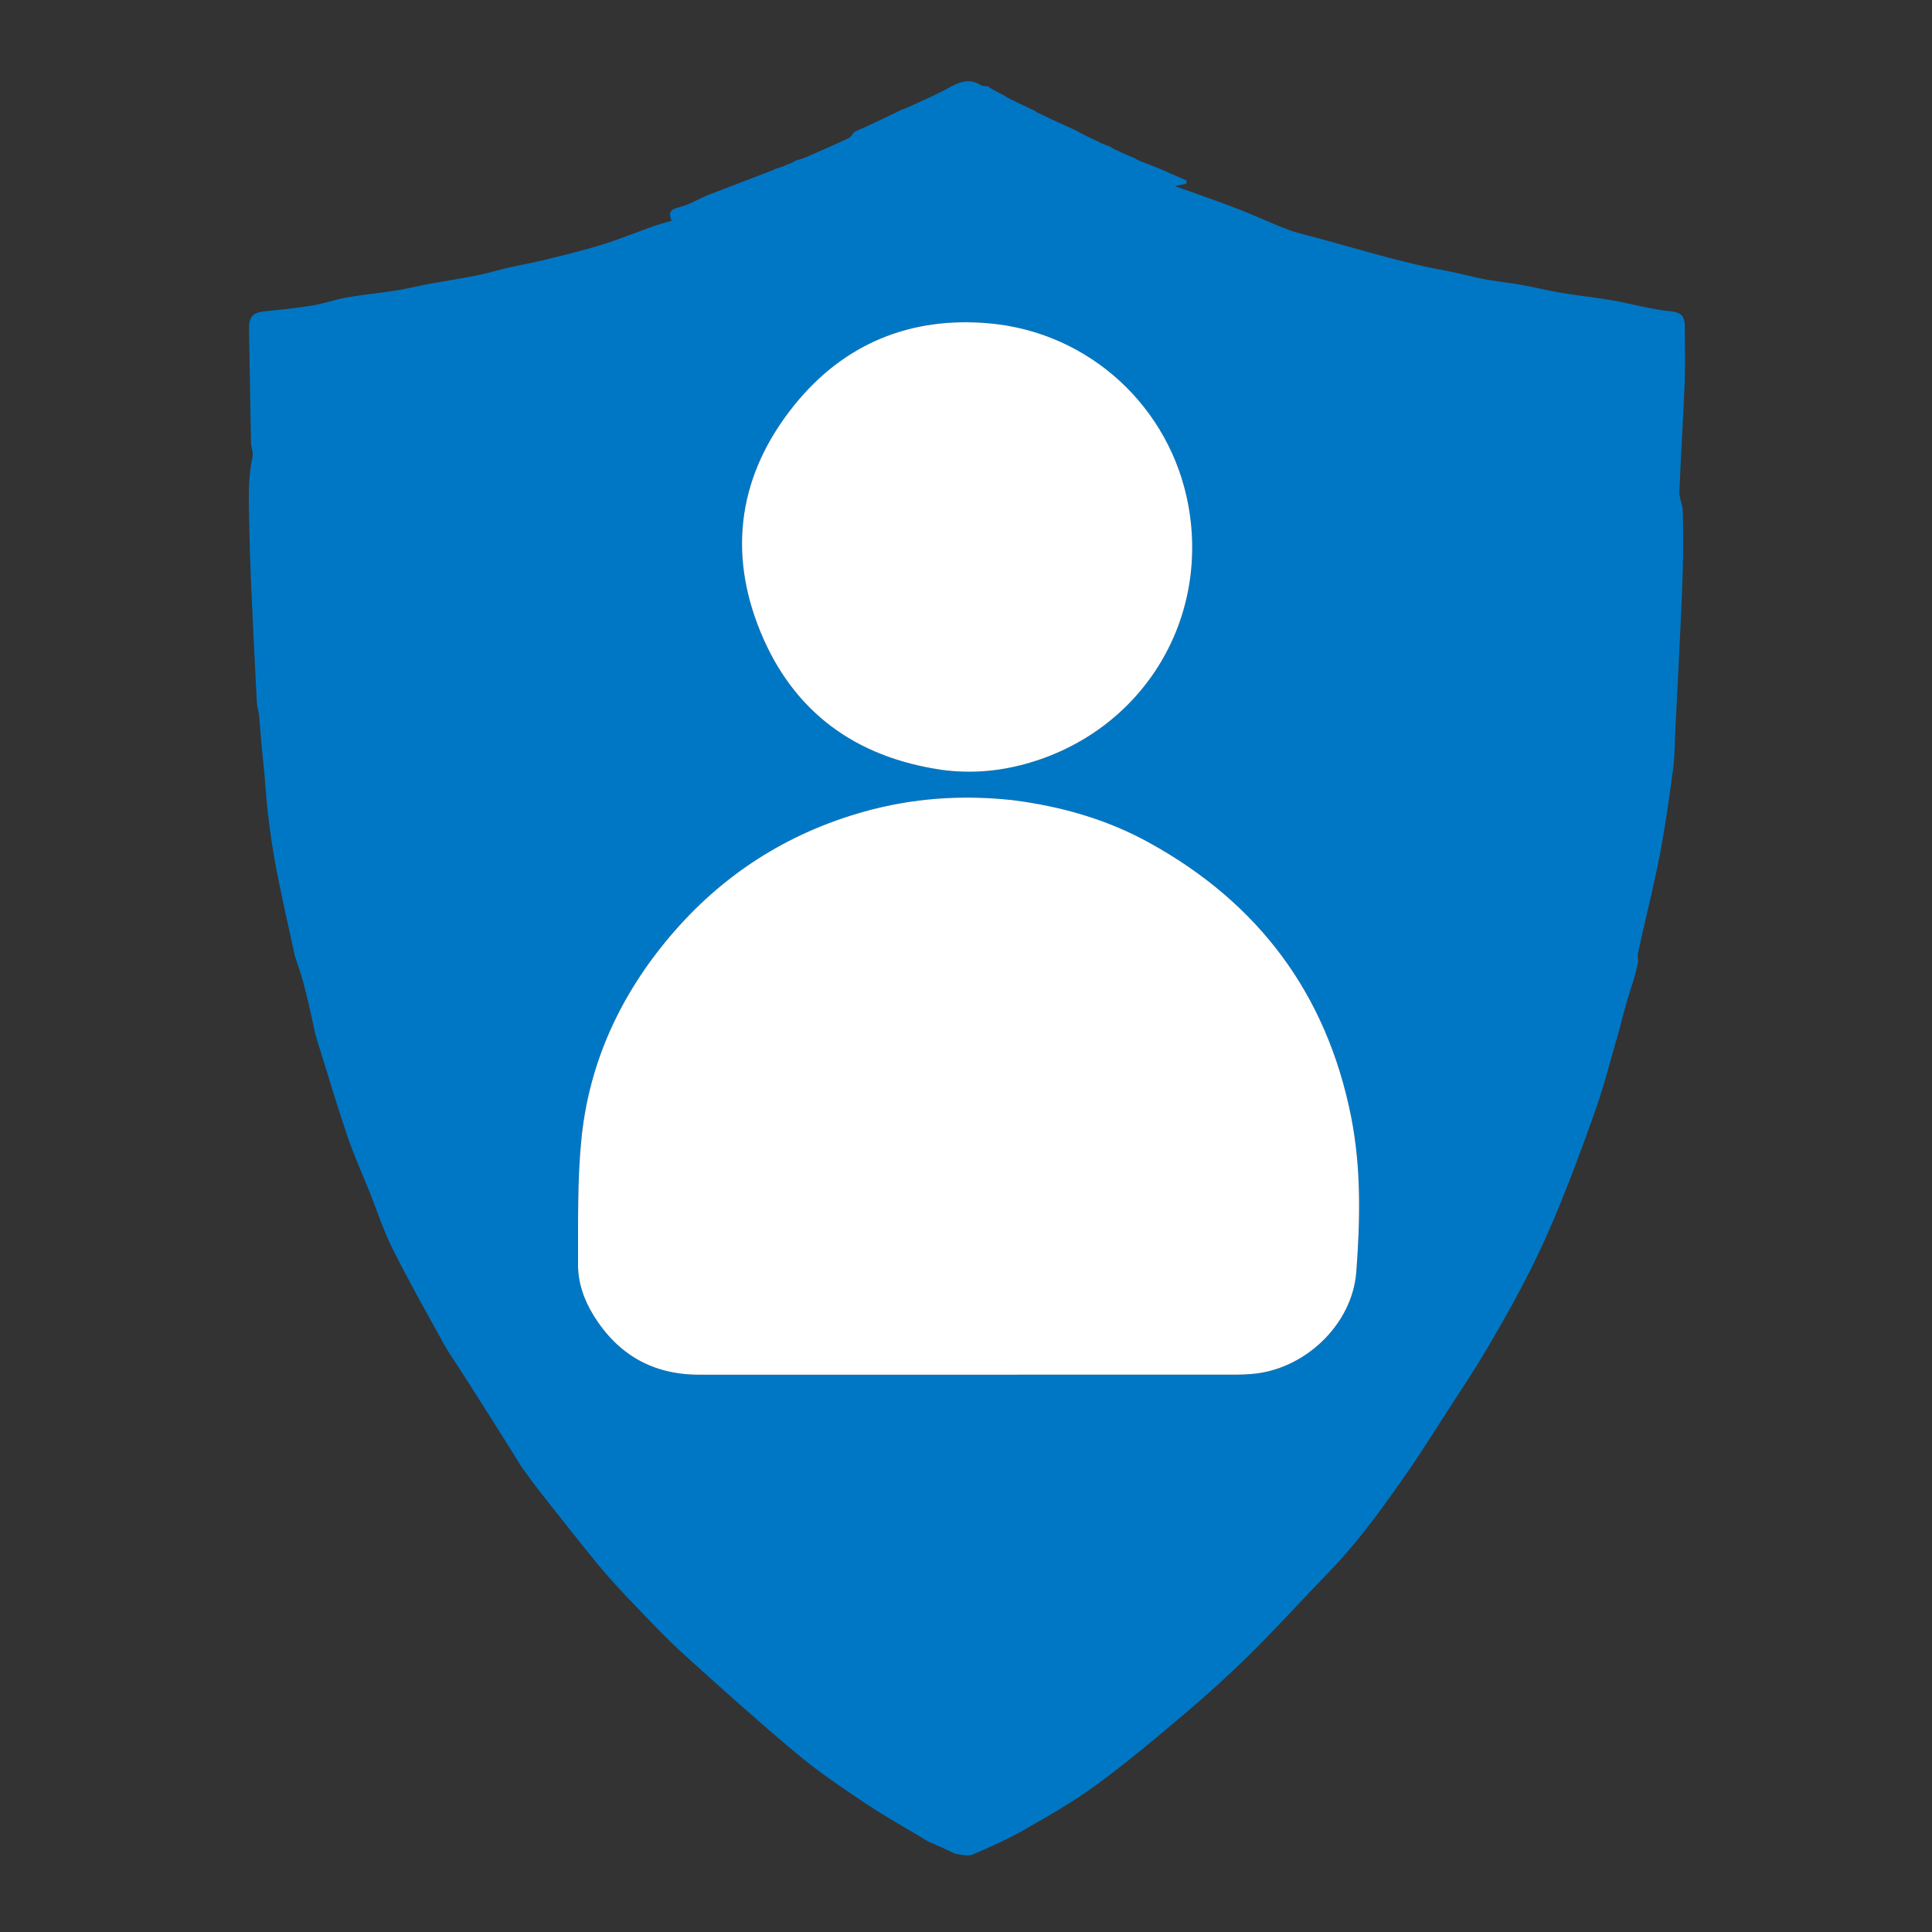 <svg version="1.1" id="Layer_1" xmlns="http://www.w3.org/2000/svg" xmlns:xlink="http://www.w3.org/1999/xlink" x="0px"
	y="0px" width="100%" viewBox="0 0 1024 1024" enable-background="new 0 0 1024 1024" xml:space="preserve">
	<rect x="0" y="0" width="1024" height="1024" fill="#333333" stroke="none"/>
	<path fill="#0077c5" opacity="1" stroke="none" d="
M491.933,975.991 
	C480.784,969.265 469.372,962.934 458.556,955.711 
	C446.185,947.45 433.784,939.067 422.395,929.541 
	C402.039,912.516 382.26,894.786 362.589,876.965 
	C353.257,868.511 344.613,859.282 335.877,850.193 
	C329.471,843.529 323.155,836.743 317.274,829.62 
	C307.318,817.562 297.714,805.212 288.009,792.948 
	C284.048,787.944 280.207,782.845 276.182,777.106 
	C265.794,760.302 255.536,744.18 245.277,728.057 
	C241.879,722.76 238.179,717.63 235.139,712.134 
	C225.914,695.453 216.566,678.82 208.023,661.788 
	C203.235,652.243 199.957,641.942 195.979,631.99 
	C191.988,622.007 187.513,612.19 184.071,602.022 
	C178.392,585.238 173.372,568.231 168.075,551.318 
	C167.482,549.425 166.896,547.529 166.46,545.017 
	C164.658,536.424 162.817,528.417 160.7,520.484 
	C159.452,515.81 157.766,511.253 156.277,506.644 
	C153.08,491.818 149.669,477.033 146.759,462.151 
	C144.816,452.208 143.318,442.159 142.114,432.098 
	C141.02,422.95 140.594,413.723 139.52,403.735 
	C138.557,394.97 137.947,387.001 137.338,379.032 
	C136.911,376.612 136.223,374.206 136.098,371.771 
	C135.011,350.586 133.964,329.398 133.035,308.206 
	C132.563,297.439 132.258,286.662 132.059,275.886 
	C131.849,264.593 131.362,253.292 133.859,242.102 
	C134.362,239.852 133.092,237.264 133.043,234.823 
	C132.641,214.724 132.366,194.623 131.983,174.524 
	C131.85,167.571 134.273,165.56 140.79,164.941 
	C149.11,164.15 157.44,163.267 165.678,161.902 
	C171.798,160.888 177.721,158.708 183.836,157.649 
	C192.533,156.142 201.347,155.322 210.071,153.949 
	C215.734,153.058 221.309,151.62 226.952,150.58 
	C235.612,148.983 244.326,147.661 252.962,145.945 
	C258.429,144.859 263.774,143.176 269.212,141.931 
	C275.395,140.516 281.664,139.462 287.82,137.944 
	C298.109,135.406 308.441,132.959 318.562,129.845 
	C327.95,126.958 337.07,123.208 346.338,119.923 
	C349.377,118.846 352.511,118.034 356.002,116.98 
	C353.972,112.328 355.592,110.916 360.063,109.818 
	C365.545,108.471 370.537,105.241 375.869,103.152 
	C386.791,98.874 397.799,94.815 409.281,90.31 
	C410.667,89.607 411.543,89.259 412.827,88.948 
	C414.813,88.295 416.392,87.606 417.942,86.934 
	C417.912,86.952 417.881,86.89 418.237,86.897 
	C419.96,86.146 421.326,85.388 422.723,84.652 
	C422.753,84.674 422.739,84.748 423.086,84.78 
	C424.687,84.282 425.942,83.753 427.565,83.167 
	C435.285,79.807 442.67,76.576 449.954,73.13 
	C451.143,72.567 451.884,71.055 452.832,69.981 
	C454.658,69.074 456.484,68.166 458.996,67.167 
	C465.81,64.038 471.938,61.002 478.329,57.987 
	C479.05,57.78 479.508,57.551 480.358,57.272 
	C488.05,53.738 495.518,50.563 502.596,46.677 
	C508.278,43.558 513.588,41.239 519.813,45.098 
	C520.958,45.808 522.673,45.598 524.117,45.839 
	C524.11,45.864 524.065,45.894 524.142,46.23 
	C527.159,48.05 530.1,49.535 533.04,51.02 
	C533.04,51.02 532.974,51.025 533.098,51.31 
	C538.497,54.065 543.772,56.535 549.048,59.004 
	C549.048,59.004 548.989,59.014 549.105,59.307 
	C556.225,62.775 563.228,65.95 570.231,69.125 
	C570.231,69.125 570.466,69.171 570.767,69.427 
	C571.403,69.83 571.739,69.978 572.075,70.125 
	C572.075,70.125 572.385,70.199 572.724,70.551 
	C576.089,72.293 579.115,73.683 582.141,75.074 
	C582.141,75.074 582.442,75.113 582.773,75.474 
	C585.09,76.554 587.076,77.274 589.063,77.994 
	C589.063,77.994 588.995,77.996 589.088,78.295 
	C593.286,80.388 597.391,82.183 601.543,83.956 
	C601.59,83.933 601.644,84.022 601.916,84.253 
	C602.63,84.651 603.071,84.818 603.588,84.974 
	C603.664,84.964 603.768,85.076 604.025,85.28 
	C604.693,85.618 605.105,85.753 605.843,85.934 
	C609.385,87.302 612.601,88.624 615.816,89.946 
	C620.218,91.872 624.62,93.799 629.022,95.725 
	C628.923,96.271 628.825,96.818 628.726,97.364 
	C627.071,97.719 625.416,98.074 622.66,98.665 
	C626.115,99.868 628.682,100.731 631.228,101.654 
	C639.965,104.822 648.758,107.85 657.41,111.237 
	C665.997,114.598 674.336,118.607 682.98,121.8 
	C688.899,123.987 695.157,125.251 701.258,126.948 
	C709.287,129.182 717.305,131.459 725.338,133.678 
	C738.878,137.417 752.413,140.954 766.302,143.484 
	C773.699,144.831 781.167,147.039 788.718,148.332 
	C794.68,149.352 800.712,149.977 806.663,151.048 
	C813.667,152.309 820.584,154.067 827.6,155.238 
	C836.31,156.691 845.111,157.597 853.82,159.056 
	C860.279,160.138 866.638,161.798 873.069,163.059 
	C877.073,163.844 881.109,164.577 885.166,164.952 
	C890.969,165.488 892.998,167.442 892.999,173.215 
	C893,183.044 893.309,192.886 892.92,202.7 
	C892.155,222.015 890.88,241.311 890.117,260.627 
	C889.985,263.983 891.826,267.386 891.903,270.787 
	C892.144,281.33 892.216,291.889 891.907,302.429 
	C891.467,317.465 890.663,332.491 889.955,347.519 
	C889.347,360.432 888.658,373.341 888.003,386.251 
	C887.66,393.016 887.727,399.832 886.885,406.534 
	C885.22,419.789 883.258,433.016 881.025,446.187 
	C879.317,456.263 877.004,466.236 874.624,476.899 
	C872.188,487.027 870.088,496.51 867.988,505.994 
	C868.05,507.493 868.428,509.061 868.116,510.478 
	C867.072,515.217 865.781,519.901 864.019,525.058 
	C861.59,532.744 859.729,539.978 857.867,547.211 
	C853.835,560.937 850.387,574.868 845.635,588.339 
	C838.537,608.459 831.082,628.493 822.75,648.127 
	C812.659,671.906 800.204,694.555 786.999,716.764 
	C784.104,721.633 781.11,726.445 777.665,731.723 
	C770.852,742.062 764.554,751.973 758.213,761.857 
	C755.1,766.708 751.908,771.509 748.751,776.332 
	C735.163,795.854 721.58,815.37 704.977,832.559 
	C690.969,847.06 677.404,862.002 663.101,876.203 
	C651.964,887.26 640.287,897.824 628.318,907.981 
	C612.969,921.004 597.508,933.971 581.297,945.877 
	C569.154,954.794 555.947,962.337 542.841,969.842 
	C534.08,974.858 524.766,978.968 515.476,982.962 
	C513.093,983.986 509.862,983.037 506.477,982.587 
	C501.266,980.116 496.6,978.053 491.933,975.991 
M536.321,424.05 
	C509.864,421.148 483.711,422.994 458.104,430.15 
	C417.051,441.623 382.642,463.732 355.095,496.306 
	C328.843,527.349 312.281,562.978 308.184,603.457 
	C305.946,625.575 306.456,648.002 306.37,670.292 
	C306.333,679.866 309.542,688.999 314.612,697.204 
	C327.438,717.965 345.983,728.637 370.575,728.627 
	C465.536,728.59 560.497,728.614 655.459,728.599 
	C657.955,728.598 660.456,728.466 662.947,728.288 
	C691.161,726.279 716.763,702.319 718.884,674.055 
	C720.939,646.663 721.524,619.077 716.121,591.905 
	C703.145,526.646 666.892,478.357 608.717,446.429 
	C586.424,434.194 562.357,427.366 536.321,424.05 
M499.522,408.056 
	C514.428,410.117 529.179,408.856 543.568,404.885 
	C604.414,388.091 641.182,329.993 629.852,267.848 
	C620.455,216.306 577.936,176.087 524.052,171.353 
	C482.462,167.7 447.124,182.199 420.845,214.9 
	C391.762,251.092 385.446,292.057 403.088,334.969 
	C420.474,377.256 453.278,401.309 499.522,408.056 
z" />
	<path fill="#FFFFFF" opacity="1" stroke="none" d="
M499.073,408.025 
	C453.278,401.309 420.474,377.256 403.088,334.969 
	C385.446,292.057 391.762,251.092 420.845,214.9 
	C447.124,182.199 482.462,167.7 524.052,171.353 
	C577.936,176.087 620.455,216.306 629.852,267.848 
	C641.182,329.993 604.414,388.091 543.568,404.885 
	C529.179,408.856 514.428,410.117 499.073,408.025 
z" />
	<path fill="#FFFFFF" opacity="1" stroke="none" d="
M536.766,424.096 
	C562.357,427.366 586.424,434.194 608.717,446.429 
	C666.892,478.357 703.145,526.646 716.121,591.905 
	C721.524,619.077 720.939,646.663 718.884,674.055 
	C716.763,702.319 691.161,726.279 662.947,728.288 
	C660.456,728.466 657.955,728.598 655.459,728.599 
	C560.497,728.614 465.536,728.59 370.575,728.627 
	C345.983,728.637 327.438,717.965 314.612,697.204 
	C309.542,688.999 306.333,679.866 306.37,670.292 
	C306.456,648.002 305.946,625.575 308.184,603.457 
	C312.281,562.978 328.843,527.349 355.095,496.306 
	C382.642,463.732 417.051,441.623 458.104,430.15 
	C483.711,422.994 509.864,421.148 536.766,424.096 
z" />

</svg>